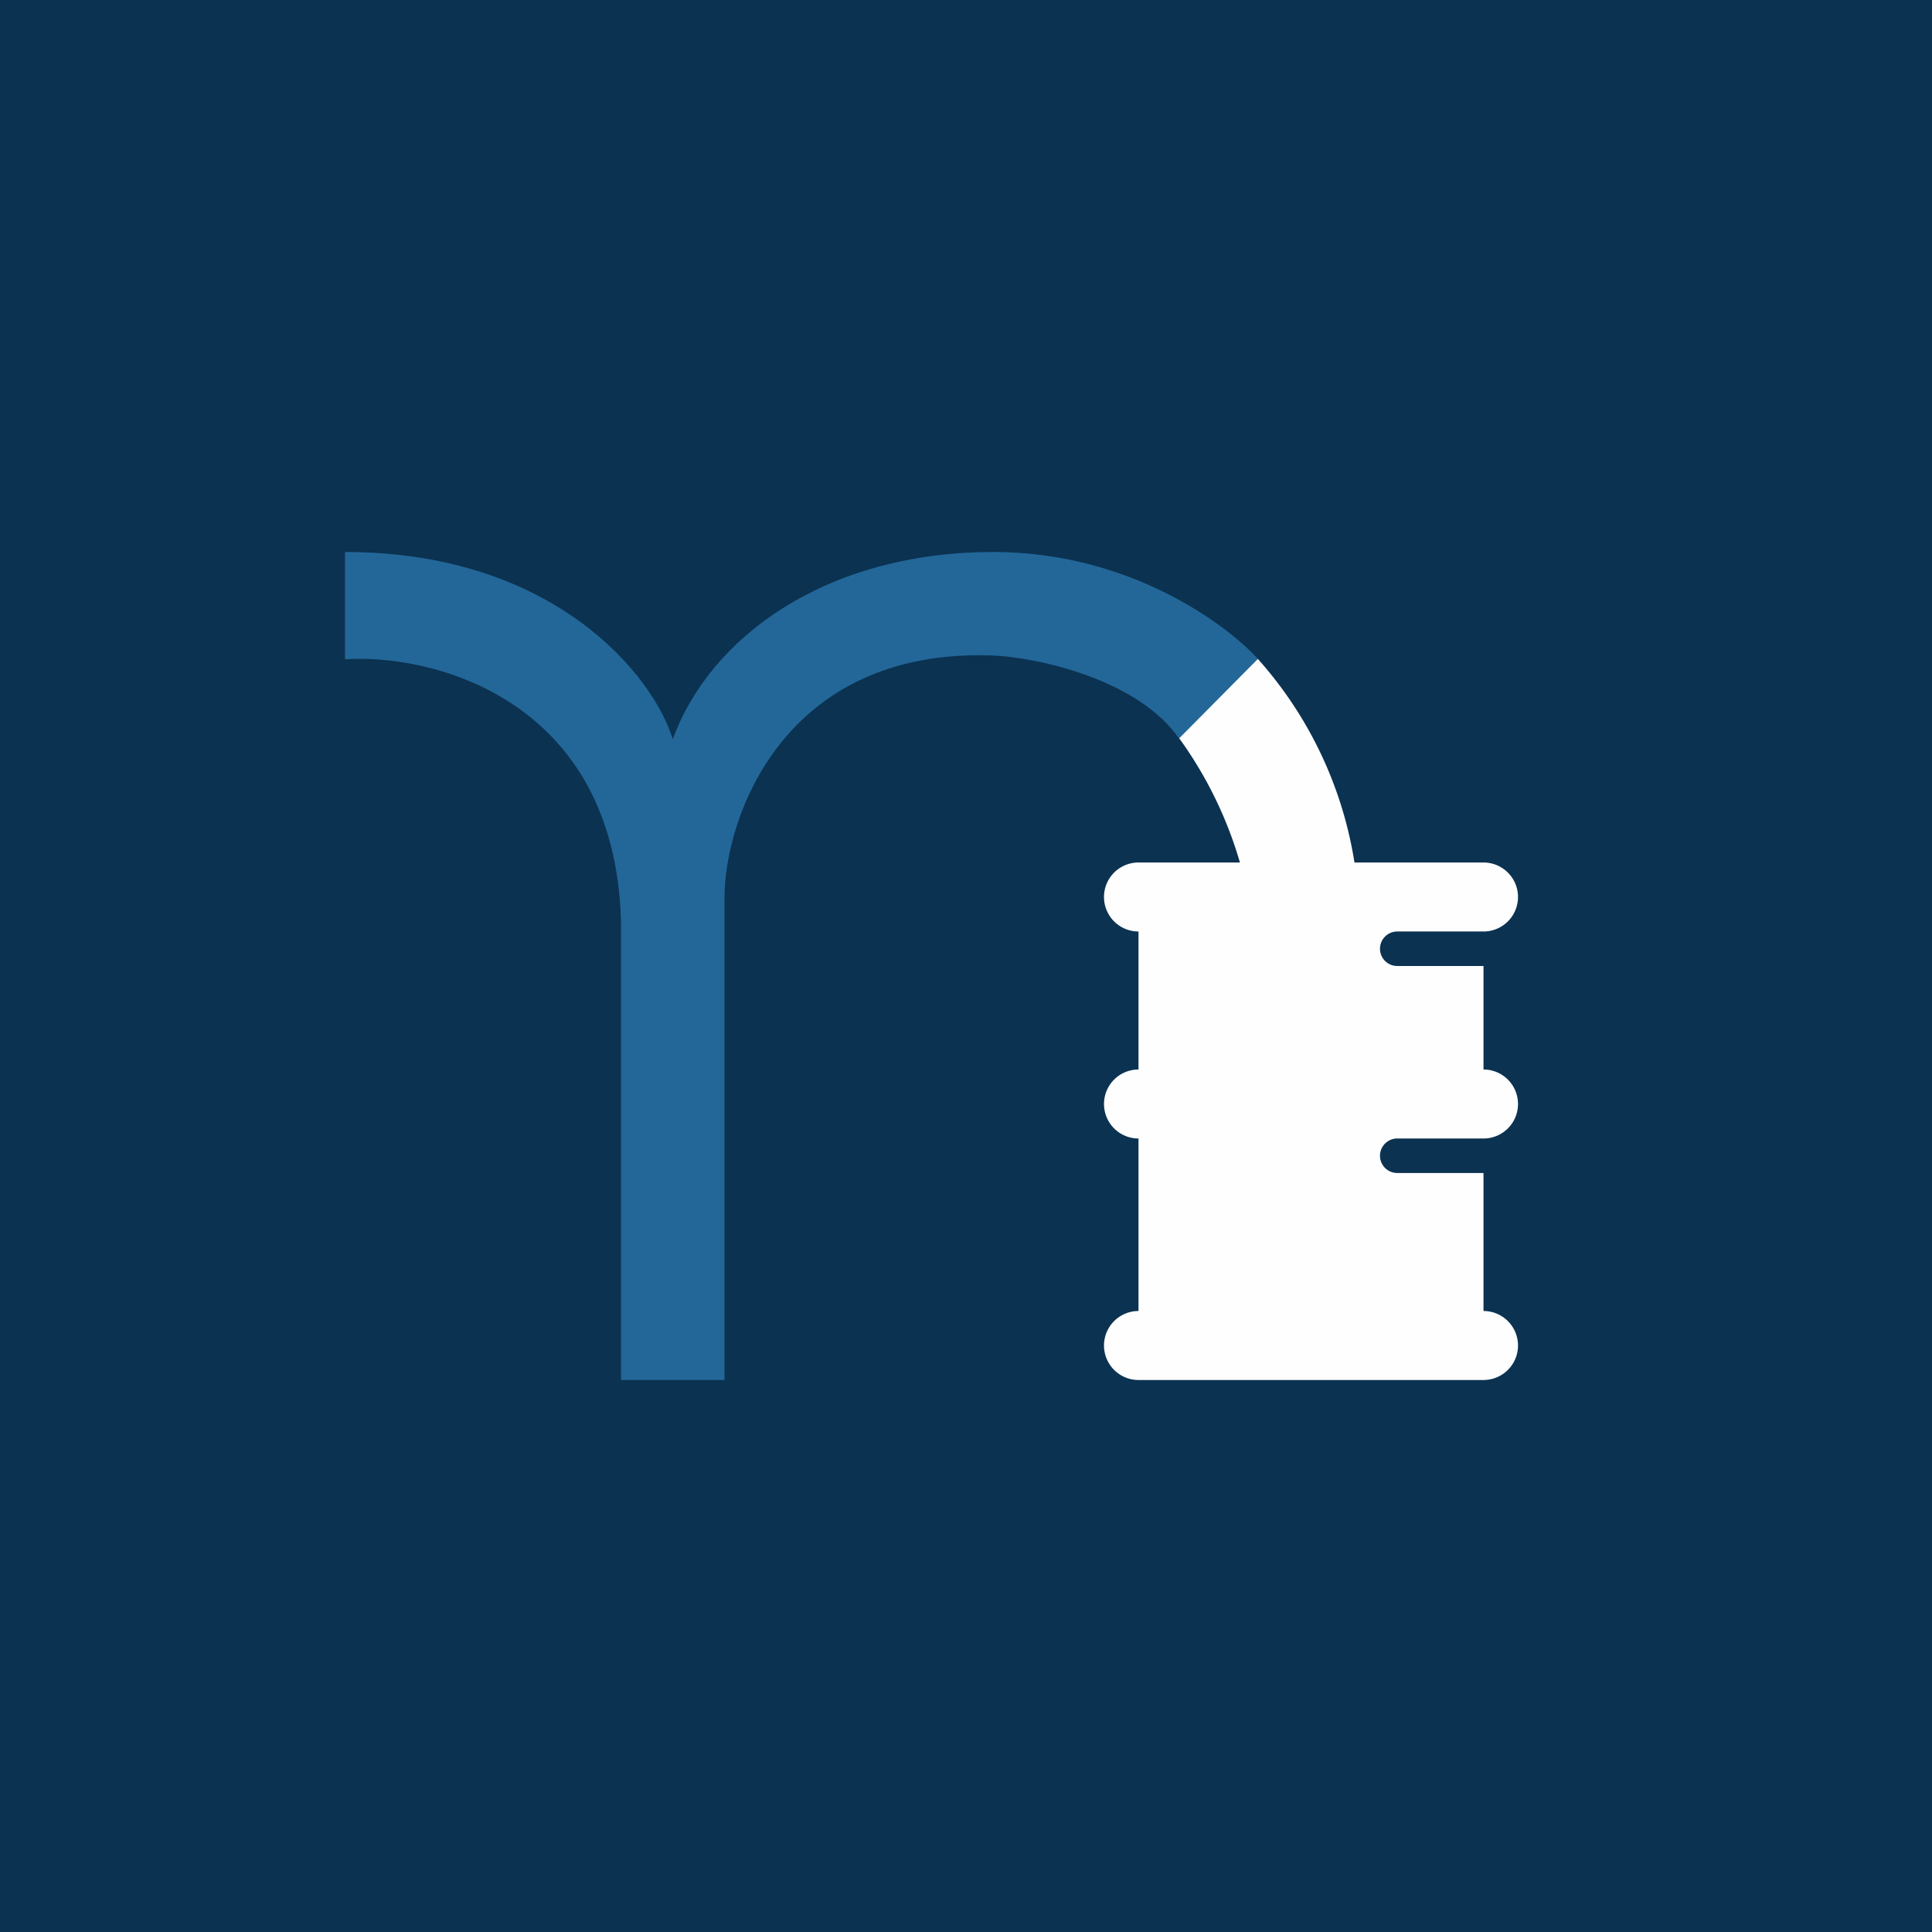 <!-- by TradingView --><svg width="56" height="56" viewBox="0 0 56 56" xmlns="http://www.w3.org/2000/svg"><path fill="#0B3251" d="M0 0h56v56H0z"/><path d="M18 26.7c-.18-6.48-5.53-7.76-8-7.59V16c6.1 0 8.96 3.62 9.5 5.43C20.56 18.5 23.9 16 28.8 16c3.91 0 6.74 2.08 7.67 3.11l-2.28 2.32c-1.16-1.72-4.08-2.37-5.4-2.43-6.09-.23-7.79 4.72-7.79 7.02V40h-3V26.7Z" fill="#236799"/><path d="M39.26 25H43a1 1 0 0 1 0 2h-2.5a.5.5 0 1 0 0 1H43v3a1 1 0 0 1 0 2h-2.5a.5.5 0 1 0 0 1H43v4a1 1 0 0 1 0 2H33a1 1 0 1 1 0-2v-5a1 1 0 1 1 0-2v-4a1 1 0 1 1 0-2h2.94a11.68 11.68 0 0 0-1.76-3.6l2.28-2.3a11.56 11.56 0 0 1 2.8 5.9Z" fill="#FFFEFF"/></svg>